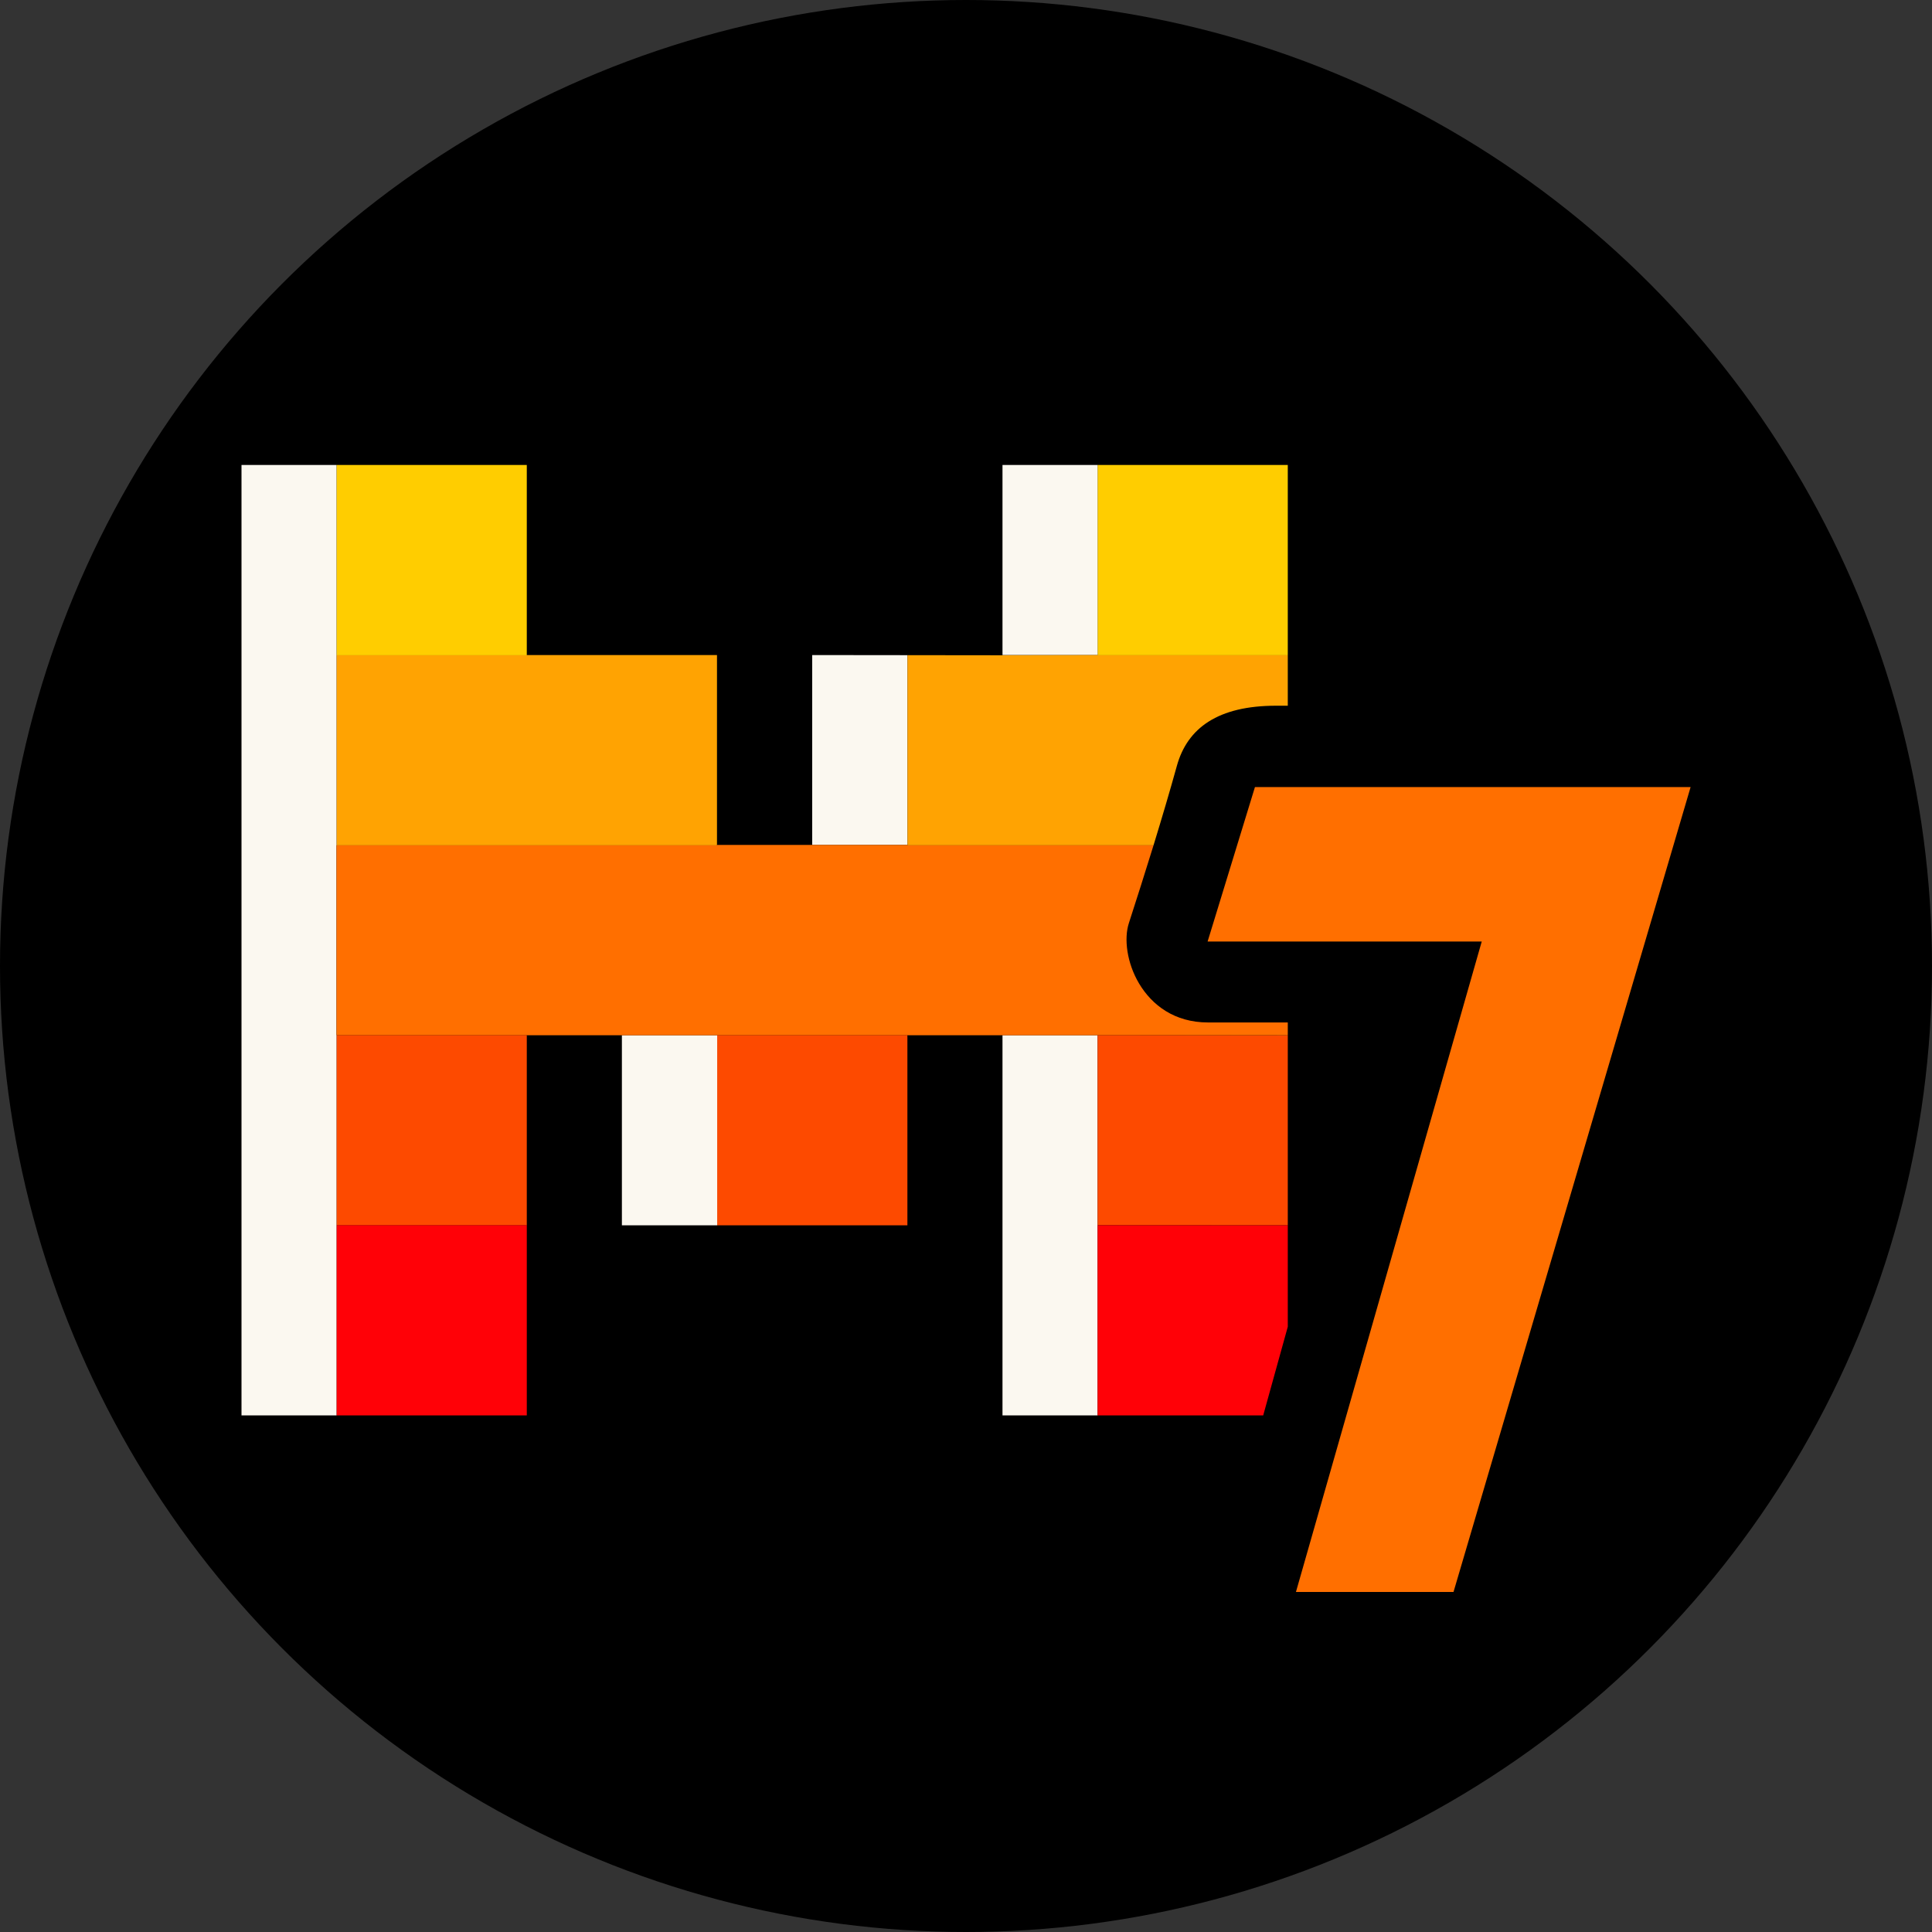 <svg width="18" height="18" viewBox="0 0 18 18" fill="none" xmlns="http://www.w3.org/2000/svg">
  <rect x="0" y="0" width="18" height="18" fill="#333333" stroke="none"/>
  <circle cx="9" cy="9" r="9" fill="black"/>
  <path d="M3.135 6.103H6.68V7.872V7.876H3.135V6.103Z" fill="#FFA302"/>
  <path d="M3.135 4.332H4.908V6.105H3.135V4.332Z" fill="#FFCD00"/>
  <path d="M10.226 4.332H11.998V6.105H10.226V6.103V4.332Z" fill="#FFCD00"/>
  <path d="M6.682 9.643H8.454V9.645V11.416H6.682V9.645V9.643Z" fill="#FD4A00"/>
  <path d="M3.135 9.643H4.908V9.645V11.416H3.135V9.643Z" fill="#FD4A00"/>
  <path d="M3.135 11.415H4.908V13.187H3.135V11.415Z" fill="#FF0107"/>
  <path d="M7.567 6.103V7.872H8.455V6.104L7.567 6.103Z" fill="#FBF8F0"/>
  <path d="M5.794 9.645V11.416H6.682V9.645H5.794Z" fill="#FBF8F0"/>
  <path d="M2.25 4.332V13.187H3.135V11.416V11.415V9.645V9.643V7.876V7.872V6.105V6.103V4.332H2.25Z" fill="#FBF8F0"/>
  <path d="M10.226 4.332H9.34V6.103H10.226V4.332Z" fill="#FBF8F0"/>
  <path d="M9.34 9.645V13.187H10.226V11.416V11.415V9.645H9.34Z" fill="#FBF8F0"/>
  <path d="M11.998 6.105H10.226V6.103L9.34 6.105L8.455 6.104V7.872V7.876H10.747C10.824 7.625 10.9 7.369 10.965 7.134C11.063 6.782 11.349 6.575 11.889 6.575H11.998L11.998 6.105Z" fill="#FFA302"/>
  <path d="M10.226 9.645V11.415L11.998 11.416V9.645L10.226 9.643V9.645Z" fill="#FD4A00"/>
  <path d="M3.135 7.876V9.643H4.908V9.645H5.794H6.682V9.643H8.454V9.645H9.34H10.226V9.643L11.998 9.645V9.526H11.255C10.941 9.526 10.732 9.363 10.613 9.164C10.498 8.971 10.47 8.744 10.518 8.599C10.588 8.383 10.668 8.132 10.747 7.876H8.455V7.872H7.567H6.68V7.876H3.135Z" fill="#FF6F00"/>
  <path d="M10.226 11.416V13.187H11.769L11.998 12.361V11.416L10.226 11.415V11.416Z" fill="#FF0107"/>
  <path d="M11.692 7.333L11.251 8.772H13.805L12.074 14.832H13.542L15.751 7.333H11.692Z" fill="#FF6F00"/>
</svg>
